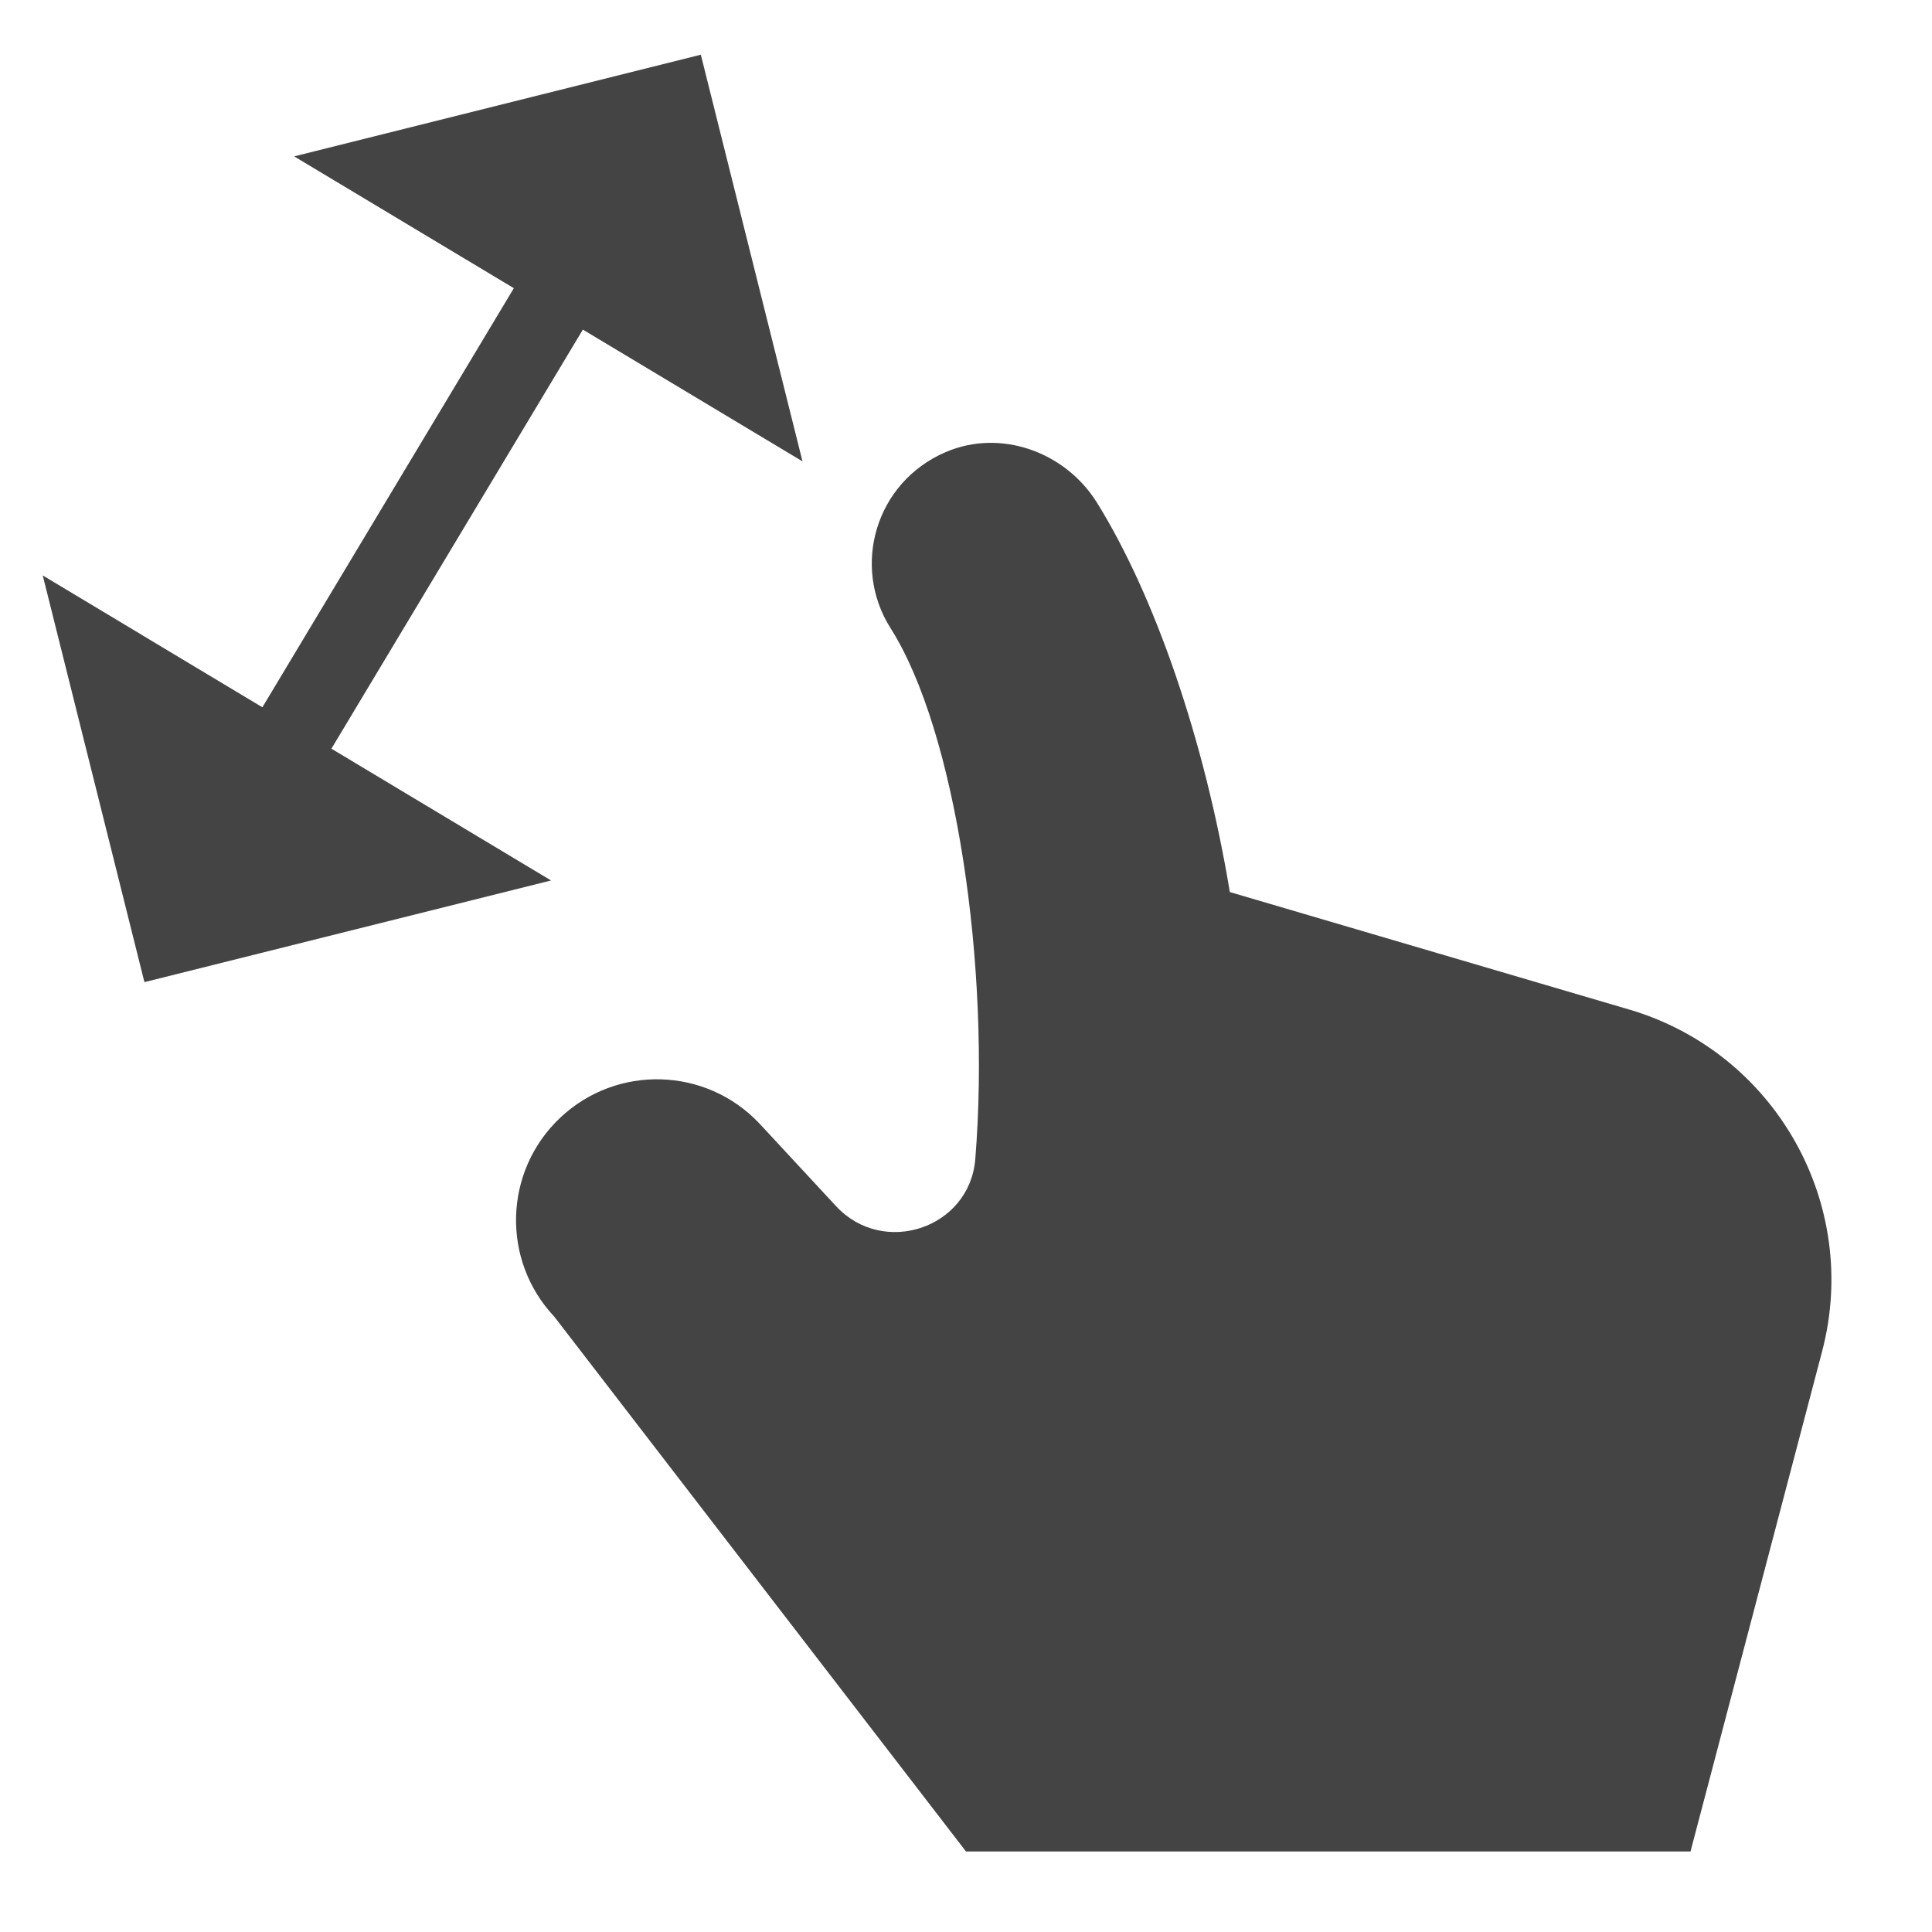 <?xml version="1.0" encoding="utf-8"?>
<!-- Generator: Adobe Illustrator 19.1.0, SVG Export Plug-In . SVG Version: 6.00 Build 0)  -->
<!DOCTYPE svg PUBLIC "-//W3C//DTD SVG 1.1//EN" "http://www.w3.org/Graphics/SVG/1.1/DTD/svg11.dtd">
<svg version="1.1" id="Layer_1" xmlns="http://www.w3.org/2000/svg" xmlns:xlink="http://www.w3.org/1999/xlink" x="0px" y="0px"
	 width="48px" height="48px" viewBox="0 0 48 48" enable-background="new 0 0 48 48" xml:space="preserve">
<polygon data-color="color-2" fill="#444444" points="8.234,18.601 14.481,8.189 19.938,11.463 17.412,1.359 
	7.309,3.885 12.766,7.16 6.519,17.572 1.062,14.297 3.588,24.401 13.691,21.875 "/>
<path fill="#444444" d="M40.475,25.081l-9.92-2.918c-0.635-3.827-1.884-7.396-3.301-9.674
	c-0.786-1.263-2.392-1.844-3.758-1.257c-1.748,0.751-2.345,2.837-1.37,4.375
	c1.627,2.564,2.488,8.432,2.105,13.188c-0.139,1.723-2.285,2.439-3.46,1.171l-1.903-2.052
	c-1.326-1.407-3.541-1.472-4.948-0.146s-1.472,3.541-0.146,4.948L24,46h18l3.269-12.422
	C46.233,29.915,44.108,26.15,40.475,25.081z"/>
</svg>
